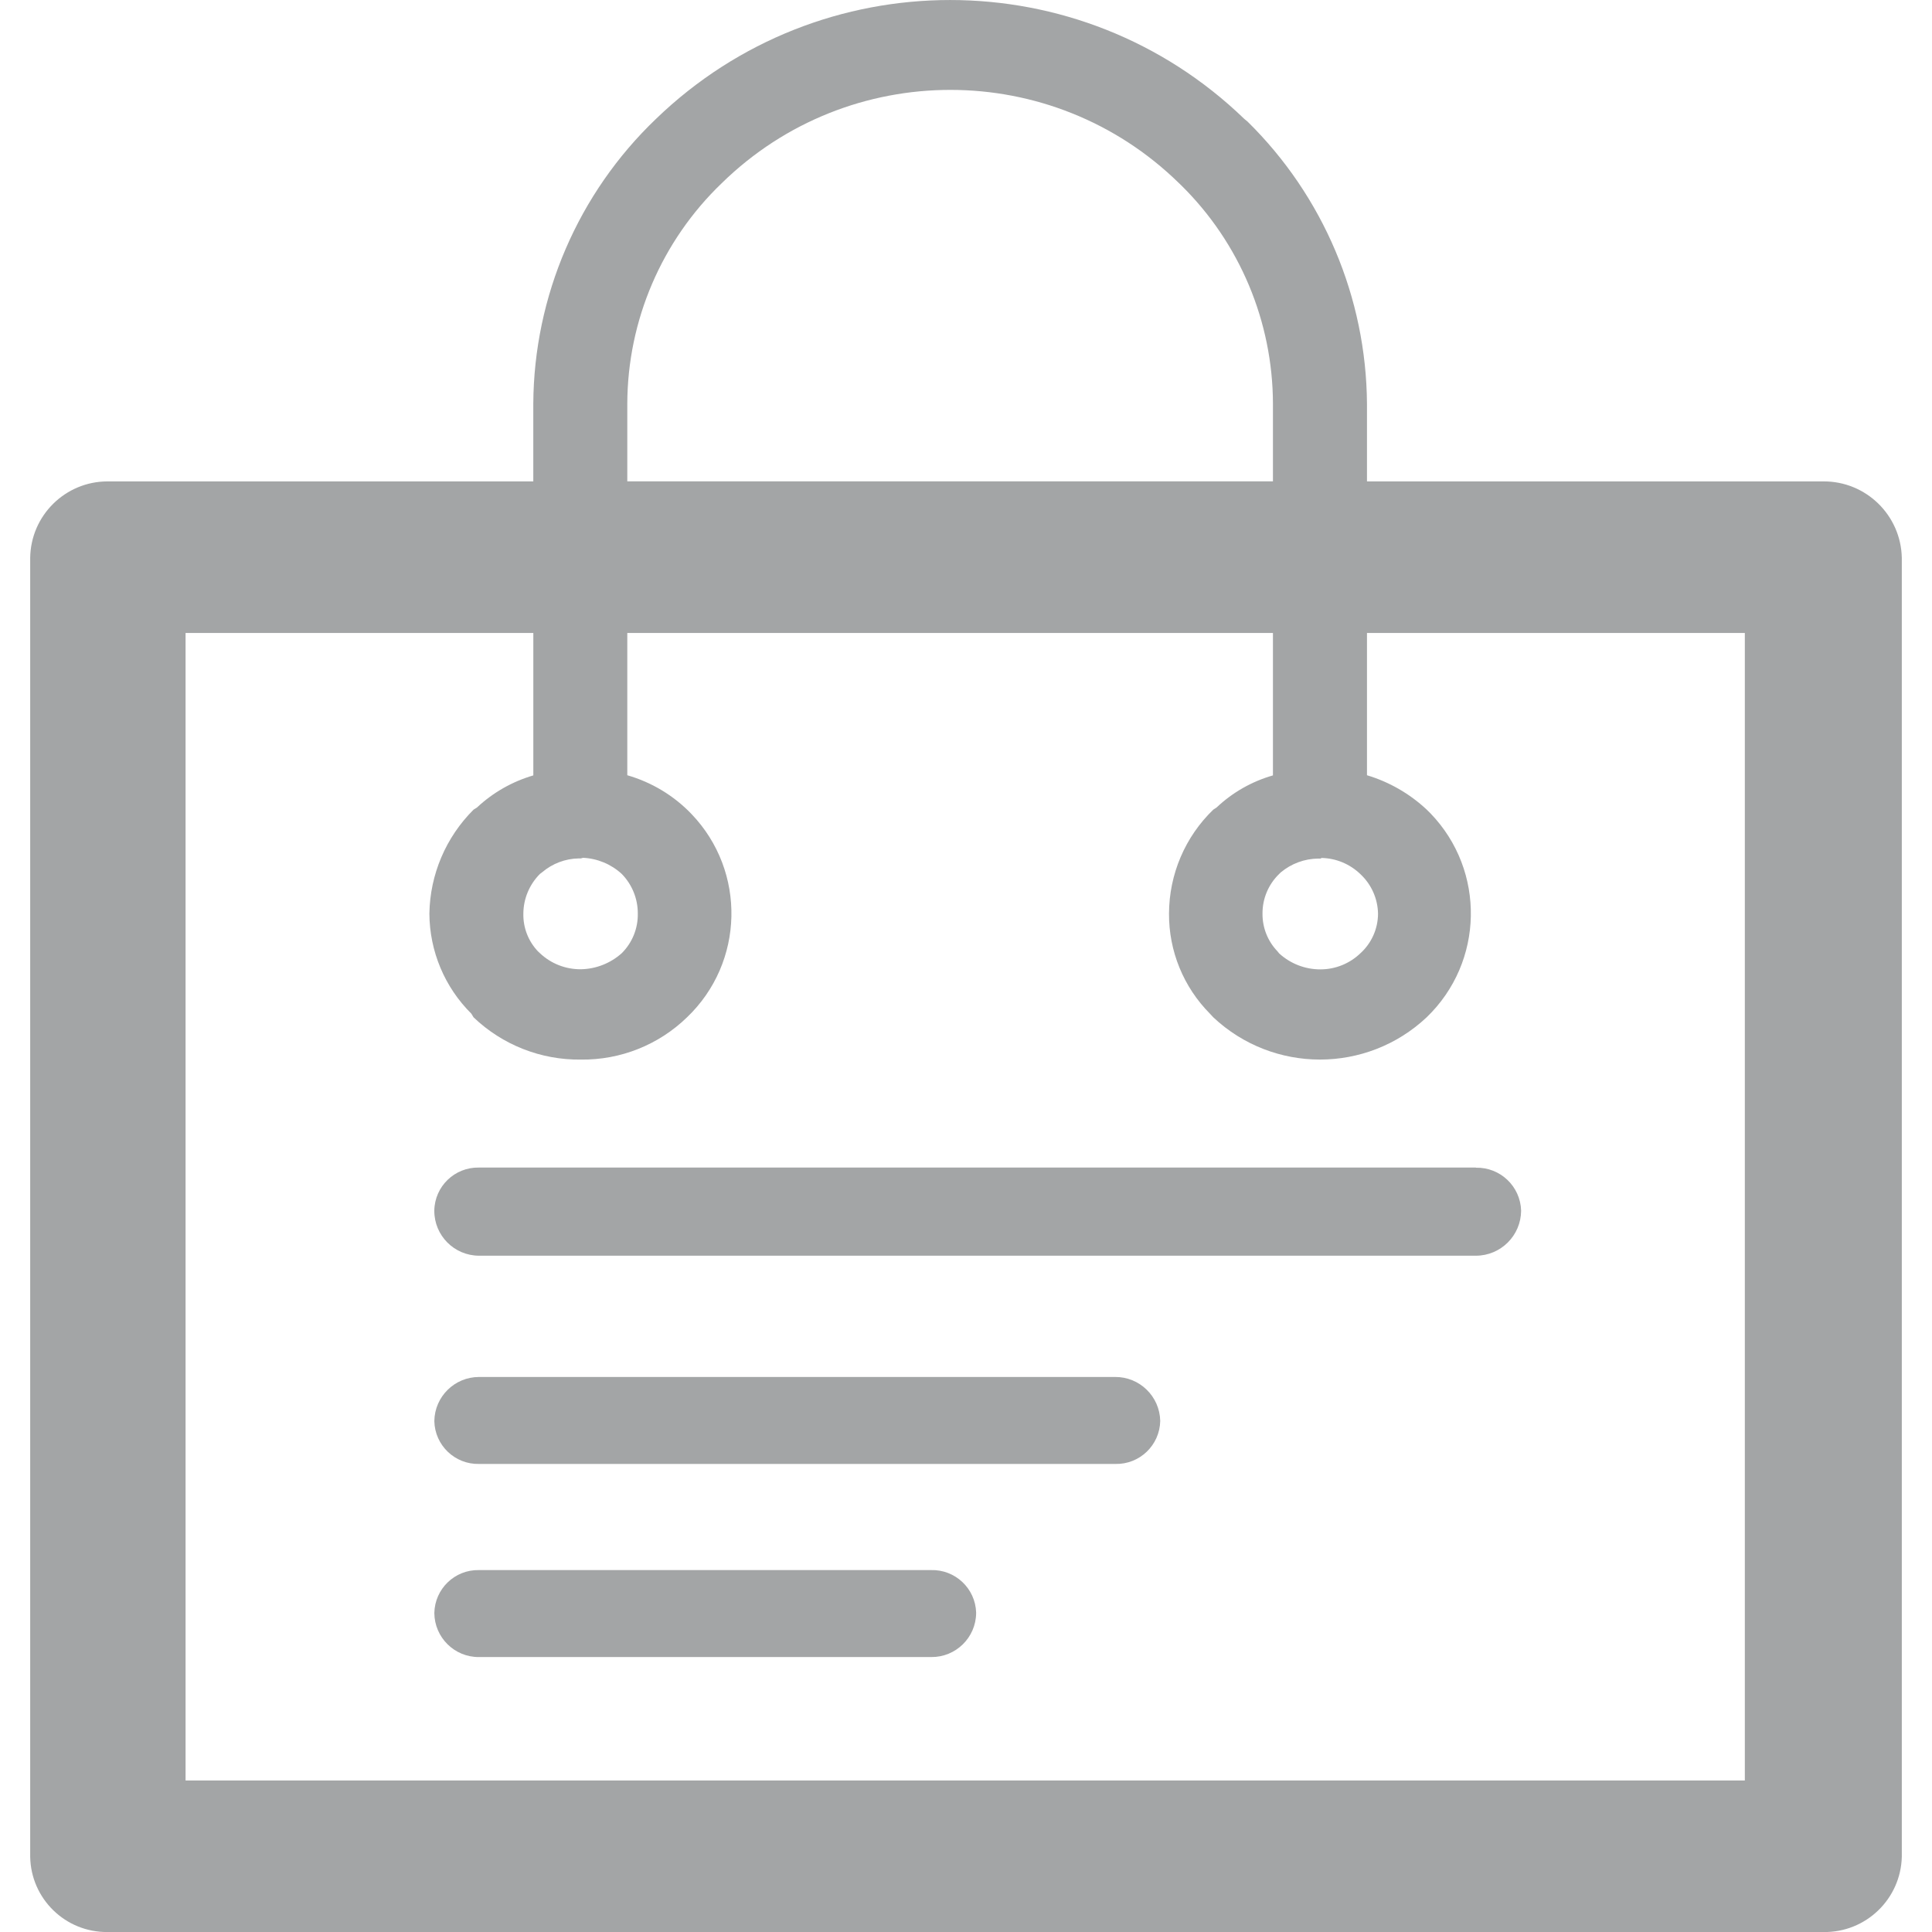 <?xml version="1.0" encoding="UTF-8" standalone="no"?>
<svg width="64px" height="64px" viewBox="0 0 64 64" version="1.1" xmlns="http://www.w3.org/2000/svg" xmlns:xlink="http://www.w3.org/1999/xlink">
    <!-- Generator: Sketch 39.1 (31720) - http://www.bohemiancoding.com/sketch -->
    <title>icon-bag-light</title>
    <desc>Created with Sketch.</desc>
    <defs></defs>
    <g id="cart/order/product" stroke="none" stroke-width="1" fill="none" fill-rule="evenodd">
        <g id="icon-bag-light" fill="#A3A5A6">
            <path d="M60.4,15.947 L45.283,15.947 L45.283,13.374 C45.258,9.857 43.834,6.494 41.326,4.027 L41.218,3.938 C35.783,-1.312 27.166,-1.312 21.731,3.938 C19.153,6.402 17.686,9.809 17.666,13.374 L17.666,15.947 L3.564,15.947 C2.159,15.948 1.016,17.079 1,18.485 L1,61.501 C1.02,62.898 2.166,64.016 3.564,64.001 L60.4,64.001 C61.807,64.025 62.969,62.907 63,61.501 L63,18.485 C62.974,17.07 61.815,15.938 60.4,15.947 L60.4,15.947 Z M57.8,58.98 L6.147,58.98 L6.147,20.968 L17.667,20.968 L17.667,25.686 C16.97,25.89 16.331,26.253 15.8,26.75 L15.688,26.82 C14.77,27.733 14.245,28.968 14.224,30.262 C14.23,31.509 14.73,32.703 15.615,33.58 L15.687,33.7 C16.644,34.614 17.92,35.117 19.242,35.1 C20.553,35.117 21.817,34.614 22.758,33.7 C24.659,31.884 24.727,28.87 22.911,26.97 C22.327,26.358 21.592,25.915 20.78,25.681 L20.78,20.968 L42.168,20.968 L42.168,25.686 C41.469,25.886 40.828,26.25 40.3,26.75 L40.192,26.82 C39.258,27.721 38.729,28.963 38.725,30.262 C38.717,31.505 39.206,32.699 40.081,33.58 L40.192,33.7 C42.178,35.566 45.273,35.566 47.259,33.7 C49.16,31.872 49.219,28.849 47.391,26.948 C47.348,26.904 47.304,26.86 47.259,26.817 C46.696,26.291 46.02,25.902 45.283,25.681 L45.283,20.968 L57.8,20.968 L57.8,58.98 Z M17.959,28.895 C18.297,28.607 18.725,28.444 19.169,28.436 L19.242,28.436 L19.315,28.416 C19.792,28.438 20.245,28.627 20.596,28.95 C20.939,29.3 21.13,29.773 21.128,30.262 C21.137,30.755 20.945,31.229 20.596,31.576 C20.223,31.91 19.743,32.099 19.242,32.108 C18.738,32.112 18.252,31.922 17.886,31.576 L17.812,31.506 C17.497,31.169 17.326,30.724 17.337,30.262 C17.34,29.77 17.538,29.299 17.886,28.95 L17.959,28.895 Z M20.78,13.374 C20.788,10.614 21.918,7.978 23.91,6.067 C28.118,1.948 34.847,1.948 39.055,6.067 L39.129,6.138 C41.067,8.047 42.161,10.652 42.168,13.373 L42.168,15.945 L20.78,15.945 L20.78,13.374 Z M42.425,28.901 C42.775,28.608 43.215,28.445 43.671,28.441 L43.744,28.441 L43.781,28.421 C44.26,28.431 44.717,28.622 45.062,28.954 C45.428,29.294 45.64,29.768 45.649,30.267 C45.647,30.768 45.434,31.245 45.062,31.581 C44.707,31.921 44.235,32.111 43.744,32.112 C43.236,32.114 42.746,31.924 42.372,31.581 L42.316,31.511 C41.995,31.177 41.818,30.73 41.822,30.267 C41.818,29.773 42.016,29.299 42.371,28.954 L42.425,28.901 Z M36.934,45.614 L15.869,45.614 C15.06,45.614 14.4,46.263 14.388,47.072 L14.388,47.078 C14.405,47.877 15.068,48.513 15.869,48.495 L36.934,48.495 L36.947,48.495 C37.751,48.514 38.417,47.876 38.434,47.072 C38.419,46.257 37.749,45.605 36.934,45.614 Z M30.836,52.011 L15.869,52.011 L15.864,52.011 C15.064,51.995 14.403,52.633 14.388,53.434 L14.388,53.435 C14.395,54.246 15.058,54.9 15.869,54.892 L30.836,54.892 L30.847,54.892 C31.661,54.901 32.328,54.248 32.336,53.434 L32.336,53.419 C32.311,52.617 31.639,51.986 30.836,52.011 Z M15.863,38.677 C15.062,38.662 14.401,39.299 14.387,40.1 L14.387,40.107 C14.384,40.928 15.048,41.595 15.869,41.597 L48.889,41.597 C49.714,41.597 50.384,40.93 50.389,40.105 C50.366,39.298 49.695,38.662 48.889,38.682 L48.888,38.677 L15.868,38.677 L15.863,38.677 Z" id="Combined-Shape"></path>
        </g>
    </g>
</svg>